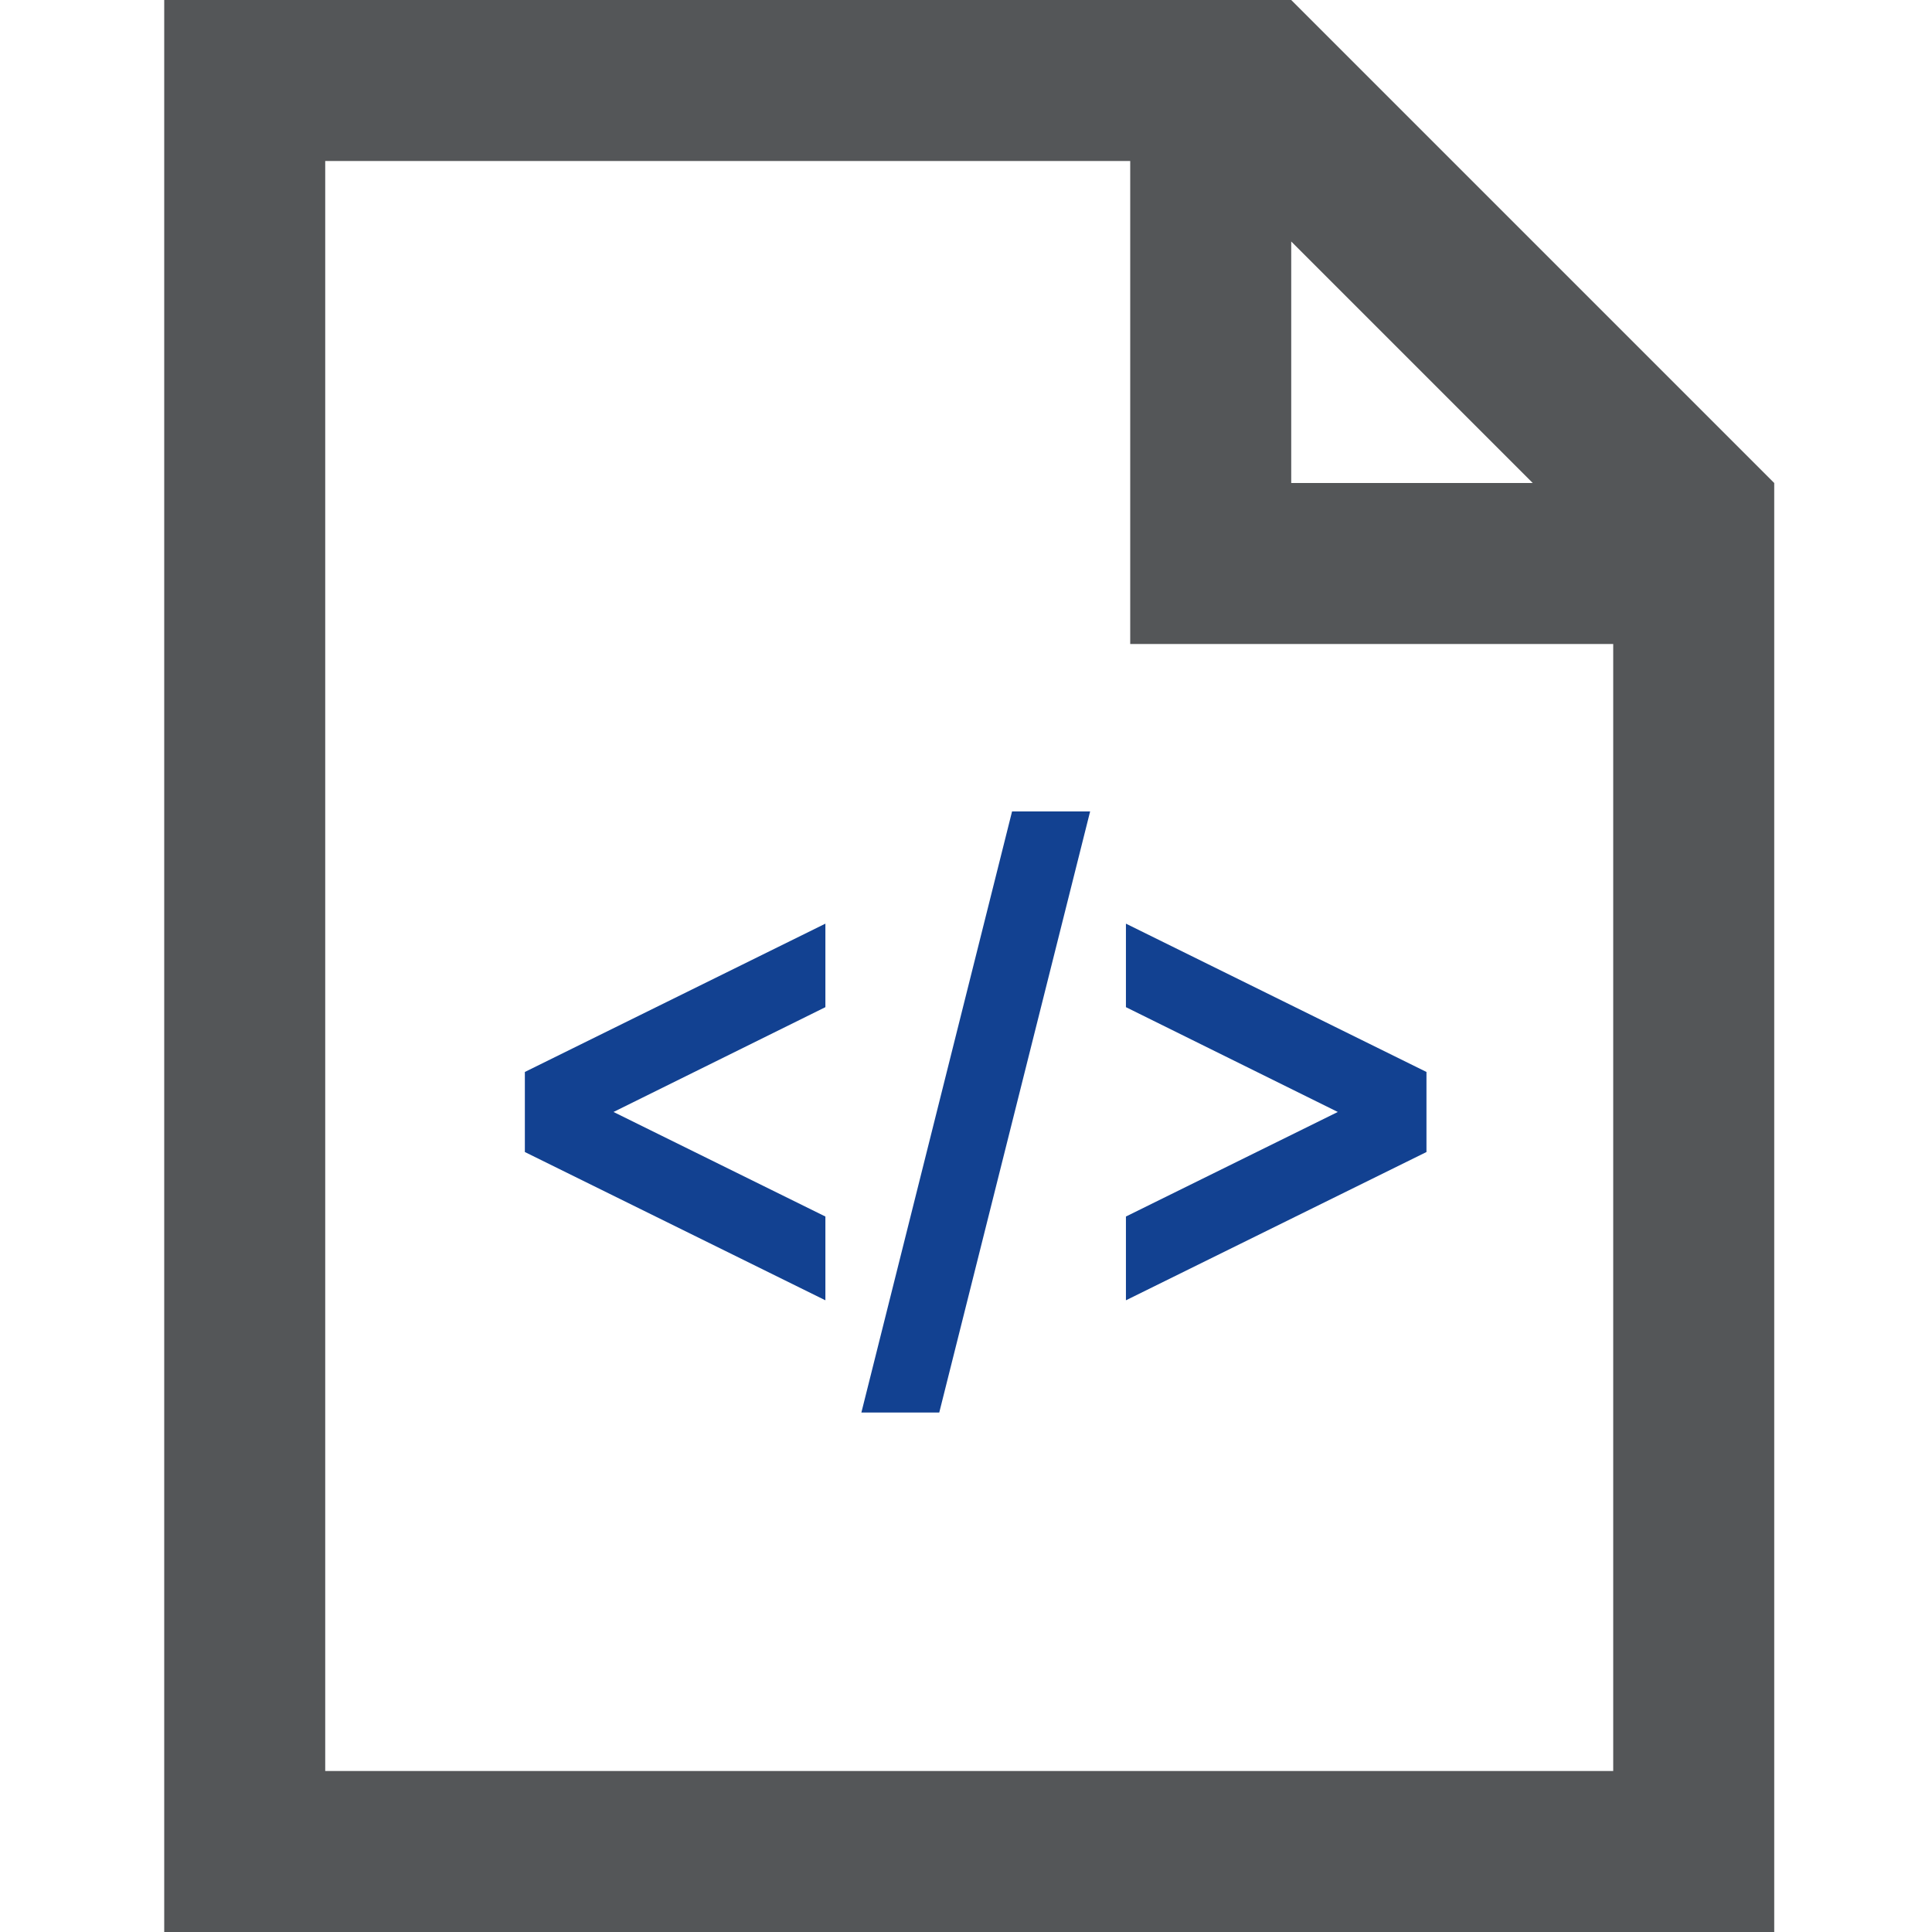 <?xml version="1.0" encoding="UTF-8" standalone="no"?>
<svg width="200px" height="200px" viewBox="0 0 200 200" version="1.1" xmlns="http://www.w3.org/2000/svg" xmlns:xlink="http://www.w3.org/1999/xlink">
    <!-- Generator: Sketch 44.1 (41455) - http://www.bohemiancoding.com/sketch -->
    <title>smart-rest</title>
    <desc>Created with Sketch.</desc>
    <defs></defs>
    <g id="Page-1" stroke="none" stroke-width="1" fill="none" fill-rule="evenodd">
        <g id="smart-rest">
            <path d="M147.667,110.969 L147.667,119.257 L116.556,134.606 L116.556,125.934 L138.489,115.111 L116.556,104.261 L116.556,95.616 L147.667,110.969 Z M85.444,125.934 L63.511,115.111 L85.444,104.261 L85.444,95.616 L54.333,110.969 L54.333,119.257 L85.444,134.606 L85.444,125.934 Z M112.849,84 L104.768,84 L89.17,146.222 L97.232,146.222 L112.849,84 L112.849,84 Z" id="Shape" fill="#124191"></path>
            <path d="M133.667,0 L17,0 L17,200 L183.667,200 L183.667,50 L133.667,0 Z M133.667,25 L158.667,50 L133.667,50 L133.667,25 Z M33.667,183.333 L33.667,16.667 L117,16.667 L117,66.667 L167,66.667 L167,183.333 L33.667,183.333 Z" id="Shape" fill="#545658"></path>
        </g>
    </g>
</svg>
